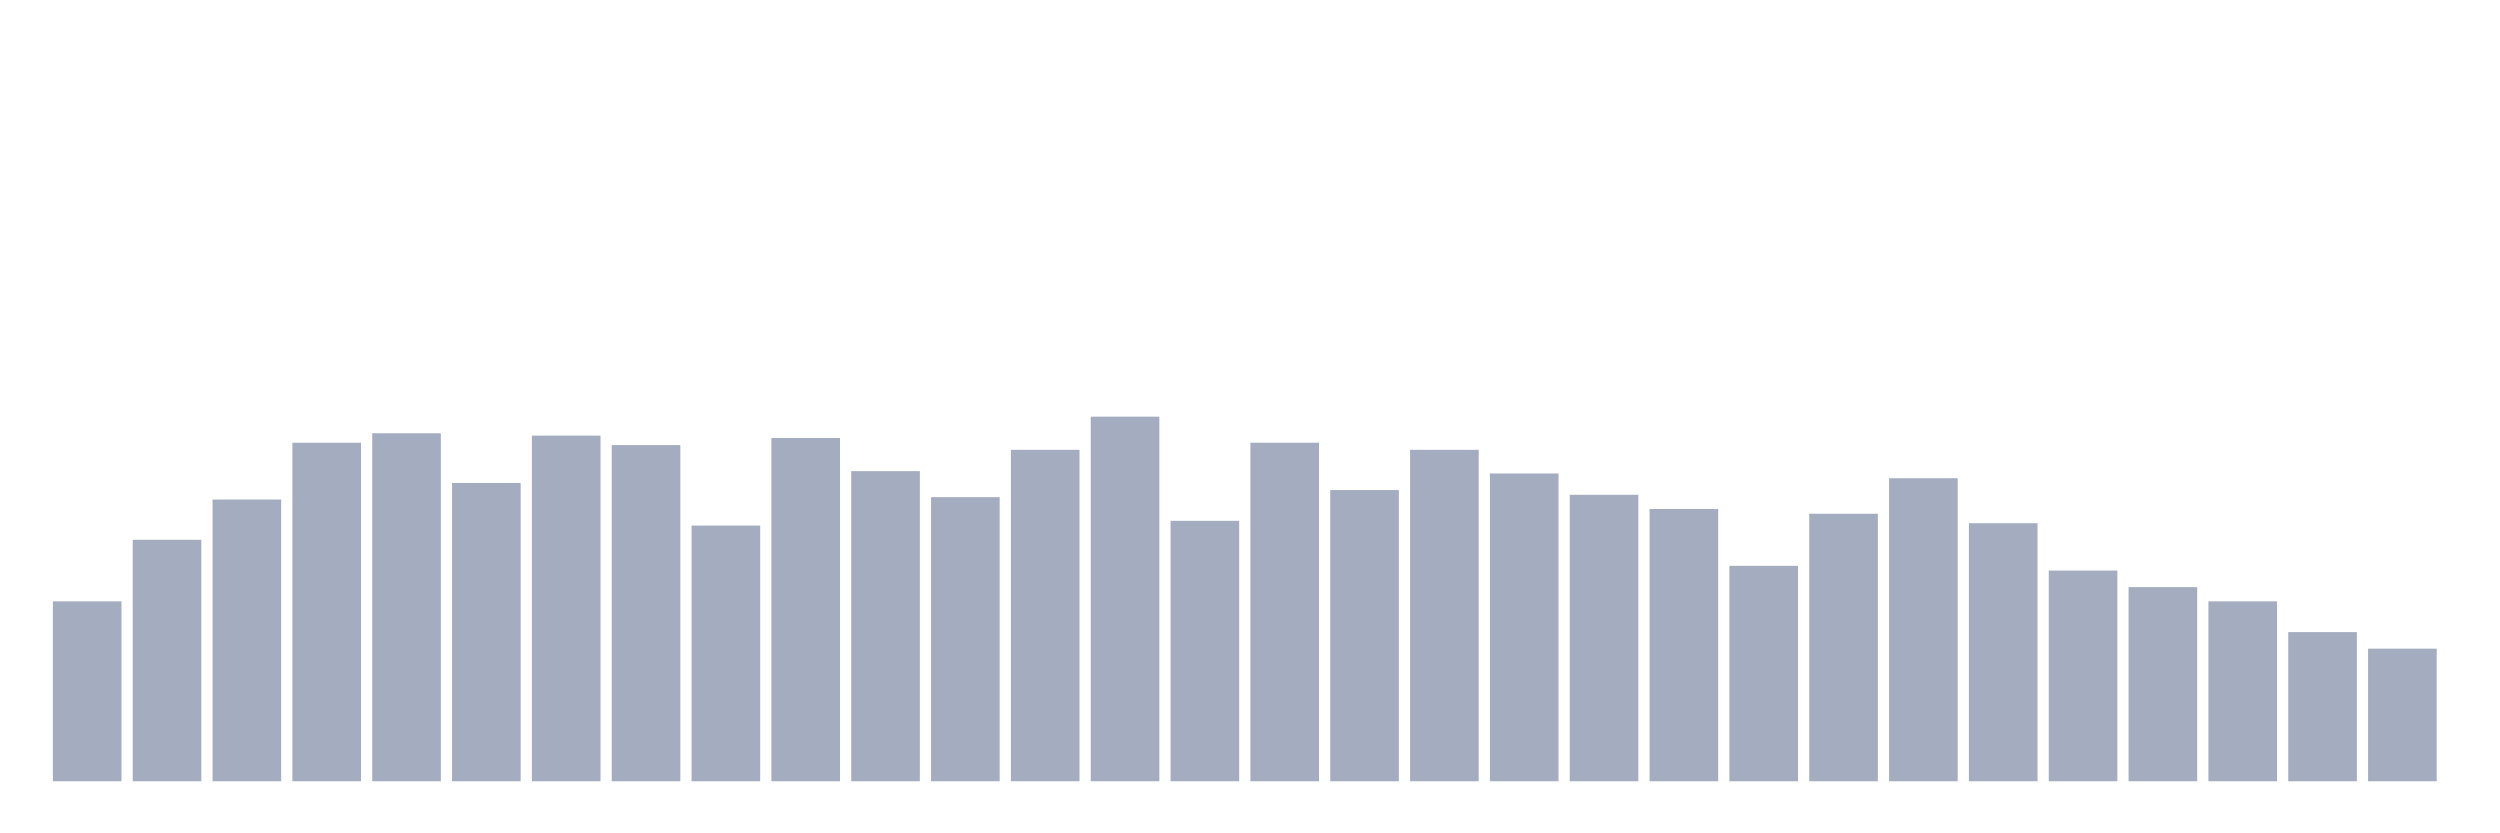 <svg xmlns="http://www.w3.org/2000/svg" viewBox="0 0 480 160"><g transform="translate(10,10)"><rect class="bar" x="0.153" width="13.175" y="105.455" height="34.545" fill="rgb(164,173,192)"></rect><rect class="bar" x="15.482" width="13.175" y="93.636" height="46.364" fill="rgb(164,173,192)"></rect><rect class="bar" x="30.81" width="13.175" y="85.909" height="54.091" fill="rgb(164,173,192)"></rect><rect class="bar" x="46.138" width="13.175" y="75" height="65" fill="rgb(164,173,192)"></rect><rect class="bar" x="61.466" width="13.175" y="73.182" height="66.818" fill="rgb(164,173,192)"></rect><rect class="bar" x="76.794" width="13.175" y="82.727" height="57.273" fill="rgb(164,173,192)"></rect><rect class="bar" x="92.123" width="13.175" y="73.636" height="66.364" fill="rgb(164,173,192)"></rect><rect class="bar" x="107.451" width="13.175" y="75.455" height="64.545" fill="rgb(164,173,192)"></rect><rect class="bar" x="122.779" width="13.175" y="90.909" height="49.091" fill="rgb(164,173,192)"></rect><rect class="bar" x="138.107" width="13.175" y="74.091" height="65.909" fill="rgb(164,173,192)"></rect><rect class="bar" x="153.436" width="13.175" y="80.455" height="59.545" fill="rgb(164,173,192)"></rect><rect class="bar" x="168.764" width="13.175" y="85.455" height="54.545" fill="rgb(164,173,192)"></rect><rect class="bar" x="184.092" width="13.175" y="76.364" height="63.636" fill="rgb(164,173,192)"></rect><rect class="bar" x="199.42" width="13.175" y="70" height="70" fill="rgb(164,173,192)"></rect><rect class="bar" x="214.748" width="13.175" y="90" height="50" fill="rgb(164,173,192)"></rect><rect class="bar" x="230.077" width="13.175" y="75" height="65" fill="rgb(164,173,192)"></rect><rect class="bar" x="245.405" width="13.175" y="84.091" height="55.909" fill="rgb(164,173,192)"></rect><rect class="bar" x="260.733" width="13.175" y="76.364" height="63.636" fill="rgb(164,173,192)"></rect><rect class="bar" x="276.061" width="13.175" y="80.909" height="59.091" fill="rgb(164,173,192)"></rect><rect class="bar" x="291.39" width="13.175" y="85" height="55" fill="rgb(164,173,192)"></rect><rect class="bar" x="306.718" width="13.175" y="87.727" height="52.273" fill="rgb(164,173,192)"></rect><rect class="bar" x="322.046" width="13.175" y="98.636" height="41.364" fill="rgb(164,173,192)"></rect><rect class="bar" x="337.374" width="13.175" y="88.636" height="51.364" fill="rgb(164,173,192)"></rect><rect class="bar" x="352.702" width="13.175" y="81.818" height="58.182" fill="rgb(164,173,192)"></rect><rect class="bar" x="368.031" width="13.175" y="90.455" height="49.545" fill="rgb(164,173,192)"></rect><rect class="bar" x="383.359" width="13.175" y="99.545" height="40.455" fill="rgb(164,173,192)"></rect><rect class="bar" x="398.687" width="13.175" y="102.727" height="37.273" fill="rgb(164,173,192)"></rect><rect class="bar" x="414.015" width="13.175" y="105.455" height="34.545" fill="rgb(164,173,192)"></rect><rect class="bar" x="429.344" width="13.175" y="111.364" height="28.636" fill="rgb(164,173,192)"></rect><rect class="bar" x="444.672" width="13.175" y="114.545" height="25.455" fill="rgb(164,173,192)"></rect></g></svg>